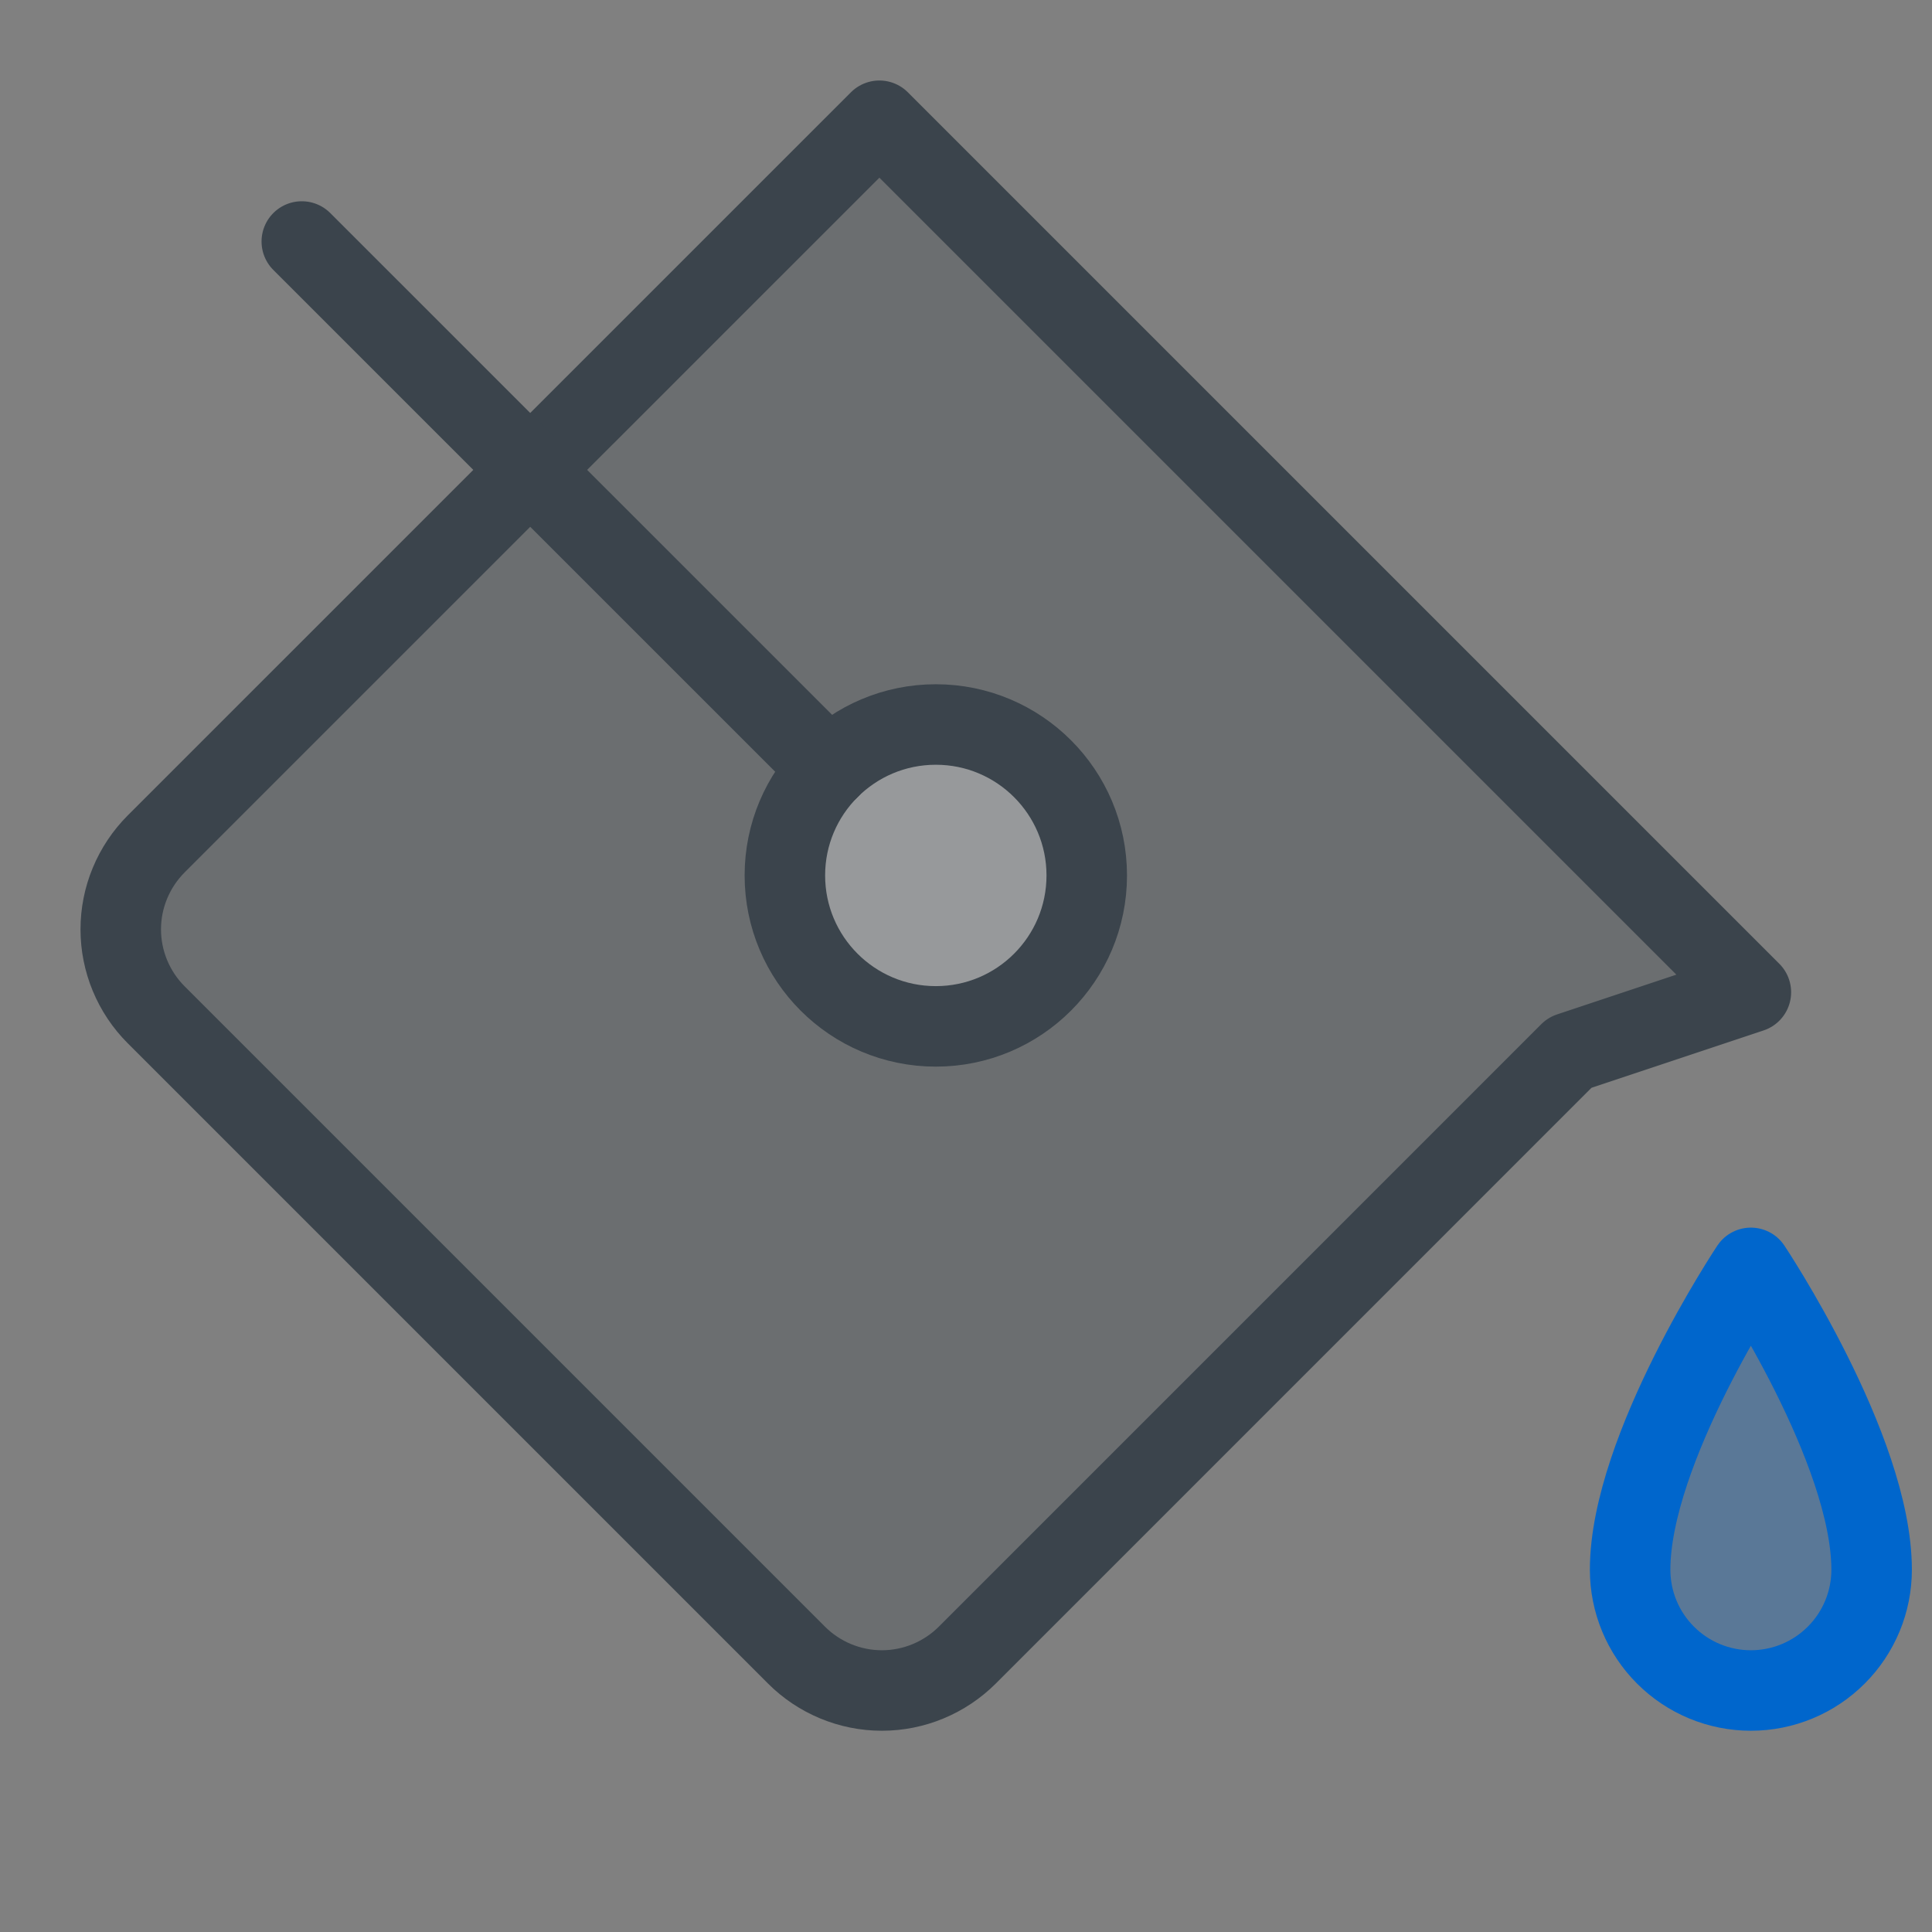 <svg xmlns="http://www.w3.org/2000/svg" width="48" height="48" viewBox="0 0 48 48" fill="none">
  <rect x="0" y="0" width="48" height="48" fill="#808080" stroke="none"/>
  <path opacity="0.3" d="M39 26.152L24.032 41.121C23.753 41.399 23.422 41.62 23.058 41.771C22.695 41.922 22.304 41.999 21.91 41.999C21.516 41.999 21.126 41.922 20.762 41.771C20.398 41.62 20.067 41.399 19.789 41.121L3.879 25.211C3.601 24.933 3.38 24.602 3.229 24.238C3.078 23.874 3 23.484 3 23.09C3 22.696 3.078 22.305 3.229 21.942C3.38 21.578 3.601 21.247 3.879 20.968L21.848 3L43.5 24.652L39 26.152Z" fill="#3B444C"/>
  <path d="M39 26.152L24.032 41.121C23.753 41.399 23.422 41.62 23.058 41.771C22.695 41.922 22.304 42 21.91 42C21.516 42 21.126 41.922 20.762 41.771C20.398 41.62 20.067 41.399 19.789 41.121L3.879 25.211C3.601 24.933 3.38 24.602 3.229 24.238C3.078 23.874 3 23.484 3 23.09C3 22.696 3.078 22.305 3.229 21.942C3.38 21.578 3.601 21.247 3.879 20.968L21.848 3L43.5 24.652L39 26.152Z" stroke="#3B444C" stroke-width="2" stroke-linecap="round" stroke-linejoin="round"/>
  <path d="M23.25 25.5C25.321 25.5 27 23.821 27 21.75C27 19.679 25.321 18 23.25 18C21.179 18 19.5 19.679 19.5 21.75C19.5 23.821 21.179 25.5 23.25 25.5Z" fill="white" fill-opacity="0.3" stroke="#3B444C" stroke-width="2" stroke-linecap="round" stroke-linejoin="round"/>
  <path d="M20.599 19.099L7.498 6" stroke="#3B444C" stroke-width="2" stroke-linecap="round" stroke-linejoin="round"/>
  <path opacity="0.3" d="M46.5 39C46.5 39.796 46.184 40.559 45.621 41.121C45.059 41.684 44.296 42 43.5 42C42.704 42 41.941 41.684 41.379 41.121C40.816 40.559 40.5 39.796 40.5 39C40.5 36 43.5 31.5 43.5 31.5C43.5 31.5 46.5 36 46.5 39Z" fill="#0066CC"/>
  <path d="M46.5 39C46.5 39.796 46.184 40.559 45.621 41.121C45.059 41.684 44.296 42 43.5 42C42.704 42 41.941 41.684 41.379 41.121C40.816 40.559 40.5 39.796 40.5 39C40.5 36 43.5 31.5 43.5 31.5C43.5 31.5 46.5 36 46.5 39Z" stroke="#0066CC" stroke-width="2" stroke-linecap="round" stroke-linejoin="round"/>
</svg>